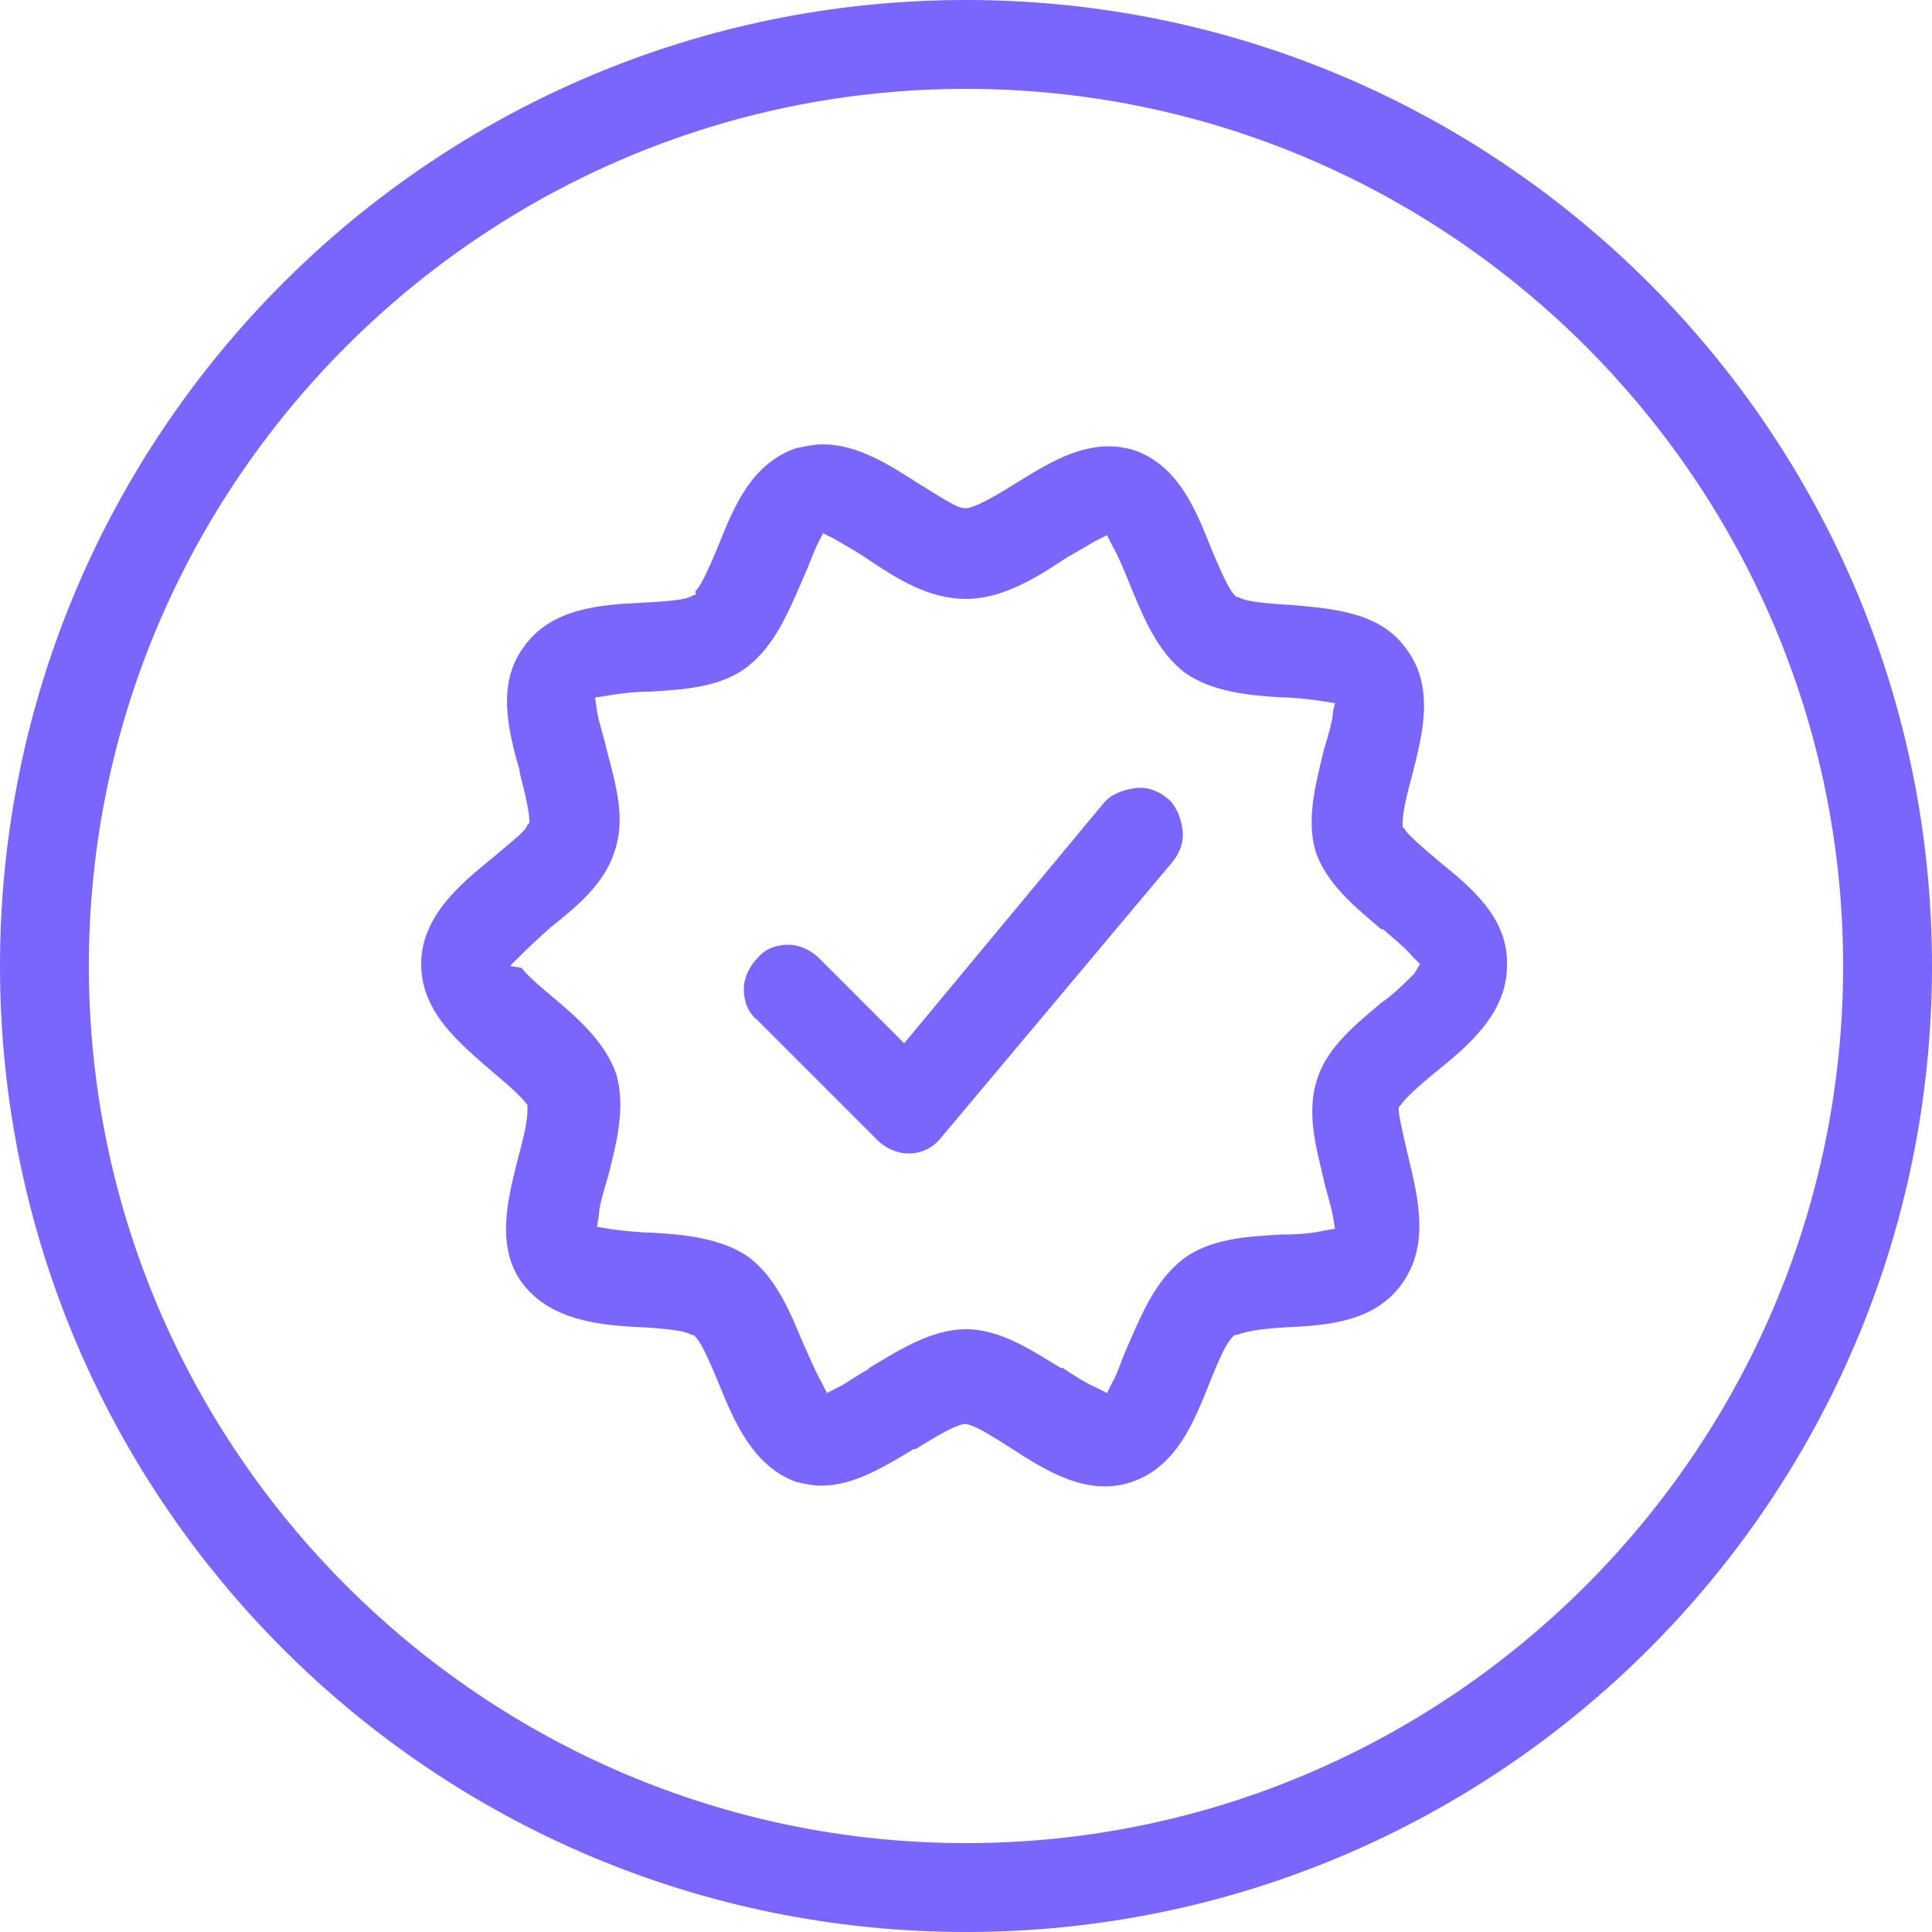 <?xml version="1.0" encoding="utf-8"?>
<!-- Generator: Adobe Illustrator 22.0.1, SVG Export Plug-In . SVG Version: 6.00 Build 0)  -->
<svg version="1.1" id="Layer_1" xmlns="http://www.w3.org/2000/svg" xmlns:xlink="http://www.w3.org/1999/xlink" x="0px" y="0px"
	 viewBox="0 0 100 100" style="enable-background:new 0 0 100 100;" xml:space="preserve">
<style type="text/css">
	.st0{fill:#7A66FD;}
</style>
<g>
	<path class="st0" d="M50,0C22.4,0,0,22.4,0,50s22.4,50,50,50s50-22.4,50-50S77.6,0,50,0z M50,95.4C25,95.4,4.6,75,4.6,50
		S25,4.6,50,4.6S95.4,25,95.4,50S75,95.4,50,95.4z"/>
	<path class="st0" d="M74.5,44.6c-1.3-1.1-1.7-1.5-1.8-1.7l-0.1-0.1l0-0.1c0-0.3,0-0.8,0.5-2.6c0.5-2,1.2-4.5-0.3-6.5
		c-1.4-2-4-2.1-6.1-2.3l-0.1,0c-1.5-0.1-2.2-0.2-2.5-0.4l-0.1,0l-0.1-0.1c-0.2-0.2-0.5-0.7-1.2-2.4c-0.8-2-1.7-4.3-4-5.1
		c-2.3-0.7-4.3,0.6-6.1,1.7l0,0c-1.6,1-2.1,1.2-2.5,1.3l-0.1,0l-0.1,0c-0.3,0-0.8-0.3-2.4-1.3c-1.4-0.9-3.1-2-4.9-2
		c-0.5,0-0.9,0.1-1.4,0.2c-2.3,0.8-3.2,3-4,5l0,0c-0.7,1.7-1,2.2-1.2,2.4L36,30.8l-0.1,0c-0.3,0.2-0.8,0.3-2.7,0.4
		c-2.2,0.1-4.7,0.3-6.1,2.3c-1.4,1.9-0.8,4.3-0.2,6.4l0,0.1c0.4,1.5,0.5,2.2,0.5,2.5l0,0.1l-0.1,0.1c-0.1,0.3-0.5,0.6-1.8,1.7
		c-1.6,1.3-3.7,3-3.7,5.5c0,2.5,2,4.1,3.6,5.5c1.2,1,1.7,1.5,1.9,1.8l0,0.1l0,0.1c0,0.3,0,0.8-0.5,2.6c-0.5,2-1.2,4.6,0.3,6.5
		c1.5,1.9,4.1,2.1,6.1,2.2l0.1,0c1.5,0.1,2.2,0.2,2.5,0.4l0.1,0l0.1,0.1c0.2,0.2,0.5,0.7,1.2,2.4c0.8,2,1.8,4.3,4,5.1
		c0.4,0.1,0.9,0.2,1.3,0.2c1.7,0,3.3-1,4.8-1.9l0.1,0c1.6-1,2.1-1.2,2.5-1.3l0,0l0,0c0.3,0,0.8,0.2,2.5,1.3c1.7,1.1,3.9,2.5,6.2,1.7
		c2.3-0.8,3.2-3.1,4-5.1l0,0c0.6-1.5,0.9-2.1,1.2-2.4l0.1-0.1l0.1,0c0.3-0.1,0.8-0.3,2.6-0.4c2.2-0.1,4.6-0.3,6-2.3
		c1.4-2,0.8-4.4,0.3-6.5c-0.4-1.7-0.5-2.2-0.5-2.5l0-0.1l0.1-0.1c0.2-0.3,0.7-0.8,1.8-1.7l0,0c1.6-1.3,3.7-3,3.7-5.5
		C78.1,47.5,76.1,45.9,74.5,44.6z M73.2,50.4c-0.4,0.4-1.1,1.1-1.7,1.5l0,0c-1.3,1.1-2.8,2.3-3.3,3.9c-0.6,1.7-0.1,3.5,0.3,5.2l0,0
		c0.1,0.5,0.4,1.4,0.5,2l0.1,0.6l-0.6,0.1c-0.4,0.1-1.1,0.2-2.2,0.2c-1.7,0.1-3.7,0.2-5.1,1.3c-1.4,1.1-2.1,2.8-2.8,4.4
		c-0.4,0.9-0.6,1.6-0.8,1.9l-0.3,0.6l-0.6-0.3c-0.5-0.2-1.4-0.8-1.7-1l-0.1,0c-1.5-0.9-3.1-2-4.9-2c-1.8,0-3.5,1.1-5,2l-0.1,0.1
		c-0.4,0.2-1.1,0.7-1.5,0.9l-0.6,0.3l-0.3-0.6c-0.3-0.5-0.7-1.5-0.9-1.9l0,0c-0.7-1.7-1.4-3.4-2.8-4.5c-1.4-1-3.3-1.2-5.1-1.3
		c-0.5,0-1.6-0.1-2.2-0.2l-0.6-0.1l0.1-0.6c0-0.4,0.2-1.1,0.5-2.1c0.4-1.6,0.9-3.5,0.4-5.2c-0.6-1.7-2-2.9-3.3-4
		c-0.6-0.5-1.3-1.1-1.6-1.5L26.4,50l0.4-0.4c0.3-0.3,0.8-0.8,1.7-1.6c1.4-1.1,2.8-2.3,3.3-3.9c0.6-1.7,0.1-3.4-0.4-5.3l0,0
		c-0.1-0.5-0.4-1.4-0.5-2l-0.1-0.7l0.7-0.1c0.5-0.1,1.4-0.2,2.1-0.2c1.7-0.1,3.7-0.2,5.1-1.3c1.4-1.1,2.1-2.8,2.8-4.4
		c0.4-0.9,0.6-1.5,0.8-1.9l0.3-0.6l0.6,0.3c0.5,0.3,1.4,0.8,1.8,1.1c1.5,1,3.1,2,5,2c1.8,0,3.5-1,5-2c0.3-0.2,1.2-0.7,1.7-1l0.6-0.3
		l0.3,0.6c0.3,0.5,0.7,1.5,0.9,2c0.7,1.7,1.4,3.4,2.8,4.5c1.4,1,3.3,1.2,5.1,1.3l0,0c0.5,0,1.5,0.1,2.1,0.2l0.6,0.1L69,36.8
		c0,0.4-0.2,1.1-0.5,2.1c-0.4,1.7-0.9,3.5-0.4,5.2c0.6,1.7,2.1,2.9,3.4,4l0.1,0c0.3,0.3,1.1,0.9,1.5,1.4l0.4,0.4L73.2,50.4z"/>
	<path class="st0" d="M60.4,41.3L60.4,41.3c-0.5-0.4-1.1-0.6-1.7-0.5c-0.6,0.1-1.2,0.3-1.6,0.8L46.8,54l-4.4-4.4
		c-0.4-0.4-1-0.7-1.6-0.7c-0.6,0-1.2,0.2-1.6,0.7c-0.4,0.4-0.7,1-0.7,1.6c0,0.6,0.2,1.2,0.7,1.6l6.2,6.2c0.4,0.4,1,0.7,1.6,0.7
		c0,0,0.1,0,0.1,0l0,0c0.6,0,1.2-0.3,1.6-0.8l12-14.3c0.4-0.5,0.6-1.1,0.5-1.7C61.1,42.2,60.8,41.6,60.4,41.3z"/>
</g>
</svg>
